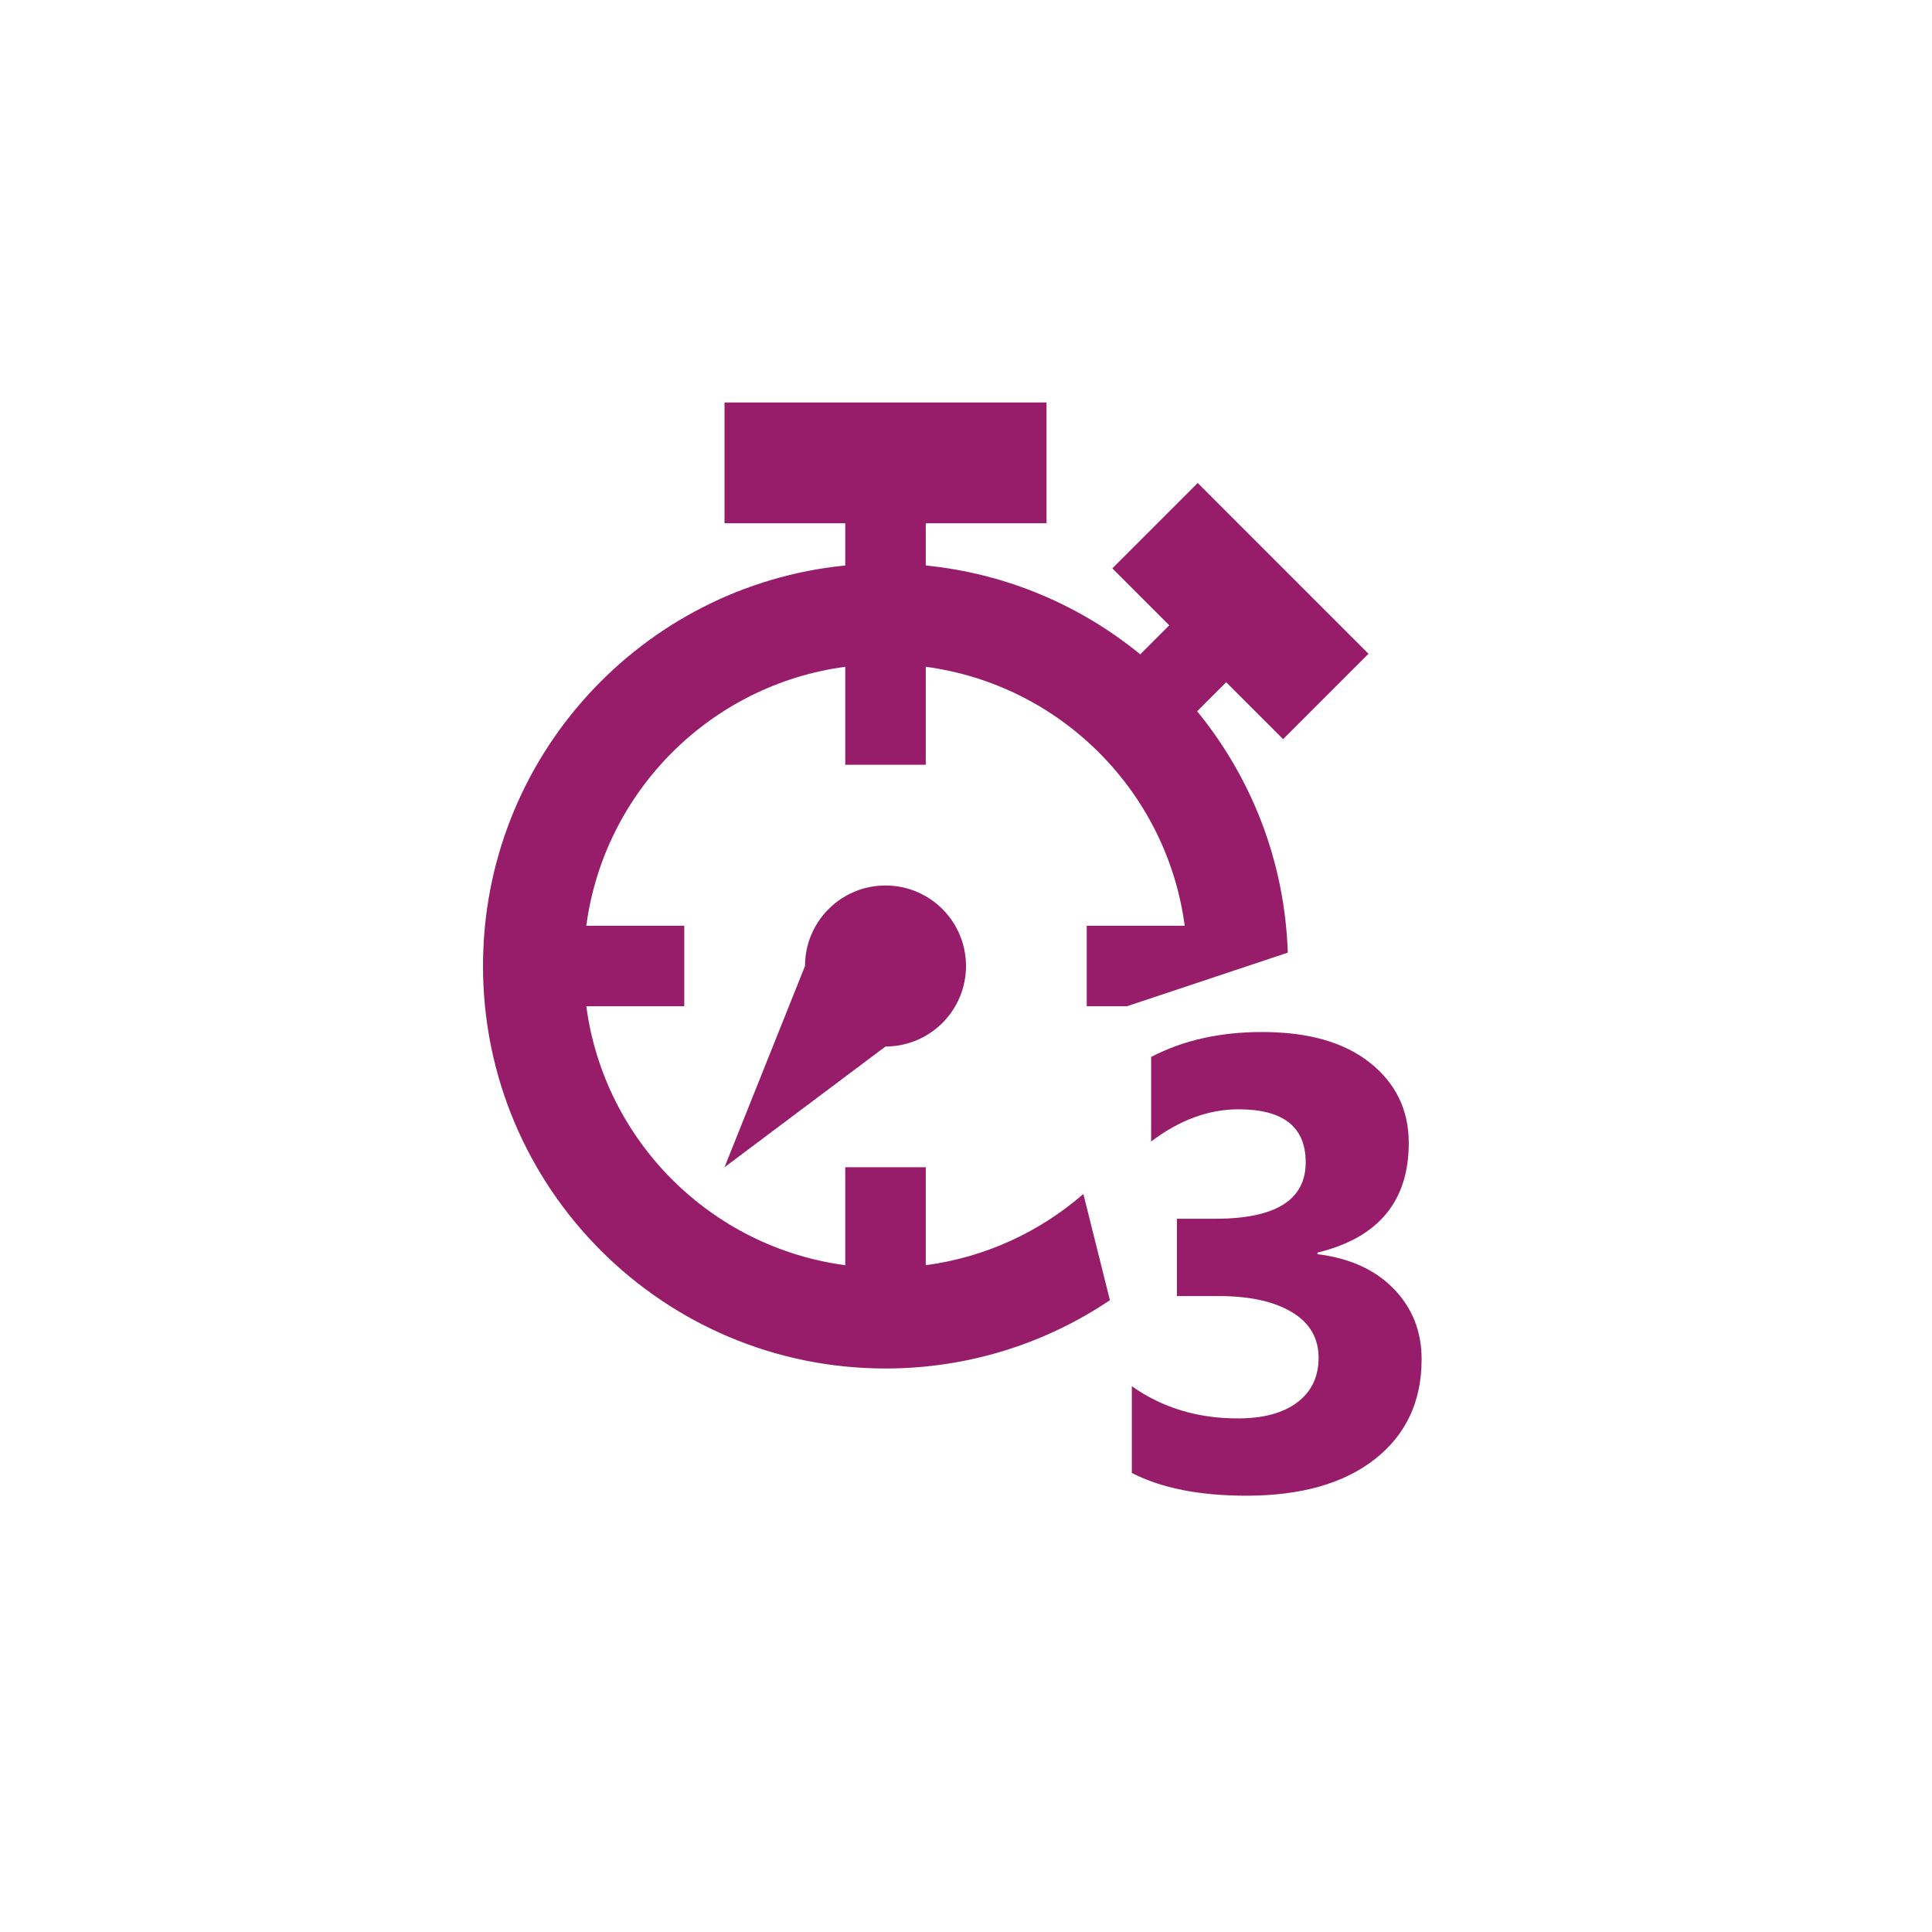 ﻿<?xml version="1.0" encoding="utf-8"?>
<!DOCTYPE svg PUBLIC "-//W3C//DTD SVG 1.1//EN" "http://www.w3.org/Graphics/SVG/1.1/DTD/svg11.dtd">
<svg xmlns="http://www.w3.org/2000/svg" xmlns:xlink="http://www.w3.org/1999/xlink" version="1.1" baseProfile="full" width="76" height="76" viewBox="0 0 76.00 76.00" enable-background="new 0 0 76.00 76.00" xml:space="preserve">
	<path fill="#971D6A" fill-opacity="1" stroke-width="0.2" stroke-linejoin="round" d="M 44.523,57.942L 44.523,54.53C 45.714,55.374 47.103,55.797 48.691,55.797C 49.694,55.797 50.475,55.586 51.033,55.165C 51.591,54.744 51.87,54.159 51.87,53.41C 51.87,52.634 51.519,52.036 50.817,51.615C 50.115,51.194 49.151,50.983 47.923,50.983L 46.297,50.983L 46.297,47.943L 47.809,47.943C 50.178,47.943 51.363,47.203 51.363,45.723C 51.363,44.332 50.483,43.637 48.723,43.637C 47.544,43.637 46.397,44.059 45.283,44.903L 45.283,41.578C 46.532,40.924 47.987,40.597 49.649,40.597C 51.468,40.597 52.883,41.001 53.897,41.81C 54.91,42.619 55.417,43.668 55.417,44.959C 55.417,47.255 54.22,48.693 51.827,49.273L 51.827,49.337C 53.093,49.492 54.093,49.946 54.825,50.698C 55.557,51.45 55.923,52.374 55.923,53.469C 55.923,55.124 55.312,56.432 54.091,57.394C 52.869,58.356 51.181,58.837 49.028,58.837C 47.181,58.837 45.679,58.538 44.523,57.942 Z M 42.75,39.583L 42.75,36.417L 46.604,36.417C 45.899,31.125 41.709,26.935 36.417,26.23L 36.417,30.083L 33.25,30.083L 33.25,26.23C 27.958,26.935 23.768,31.125 23.063,36.417L 26.917,36.417L 26.917,39.583L 23.063,39.583C 23.768,44.875 27.958,49.065 33.25,49.77L 33.25,45.917L 36.417,45.917L 36.417,49.77C 38.772,49.457 40.908,48.453 42.617,46.968L 43.661,51.146C 41.139,52.843 38.102,53.833 34.833,53.833C 26.089,53.833 19,46.745 19,38C 19,29.79 25.249,23.039 33.25,22.245L 33.25,20.583L 28.5,20.583L 28.5,15.833L 41.167,15.833L 41.167,20.583L 36.417,20.583L 36.417,22.245C 39.601,22.561 42.508,23.821 44.854,25.74L 45.996,24.598L 43.757,22.359L 47.116,19L 53.833,25.718L 50.475,29.076L 48.235,26.837L 47.093,27.98C 49.223,30.583 50.541,33.877 50.658,37.475L 44.333,39.583L 42.75,39.583 Z M 34.833,34.833C 36.582,34.833 38,36.251 38,38C 38,39.749 36.582,41.167 34.833,41.167L 28.5,45.917L 31.667,38C 31.667,36.251 33.084,34.833 34.833,34.833 Z "/>
</svg>
